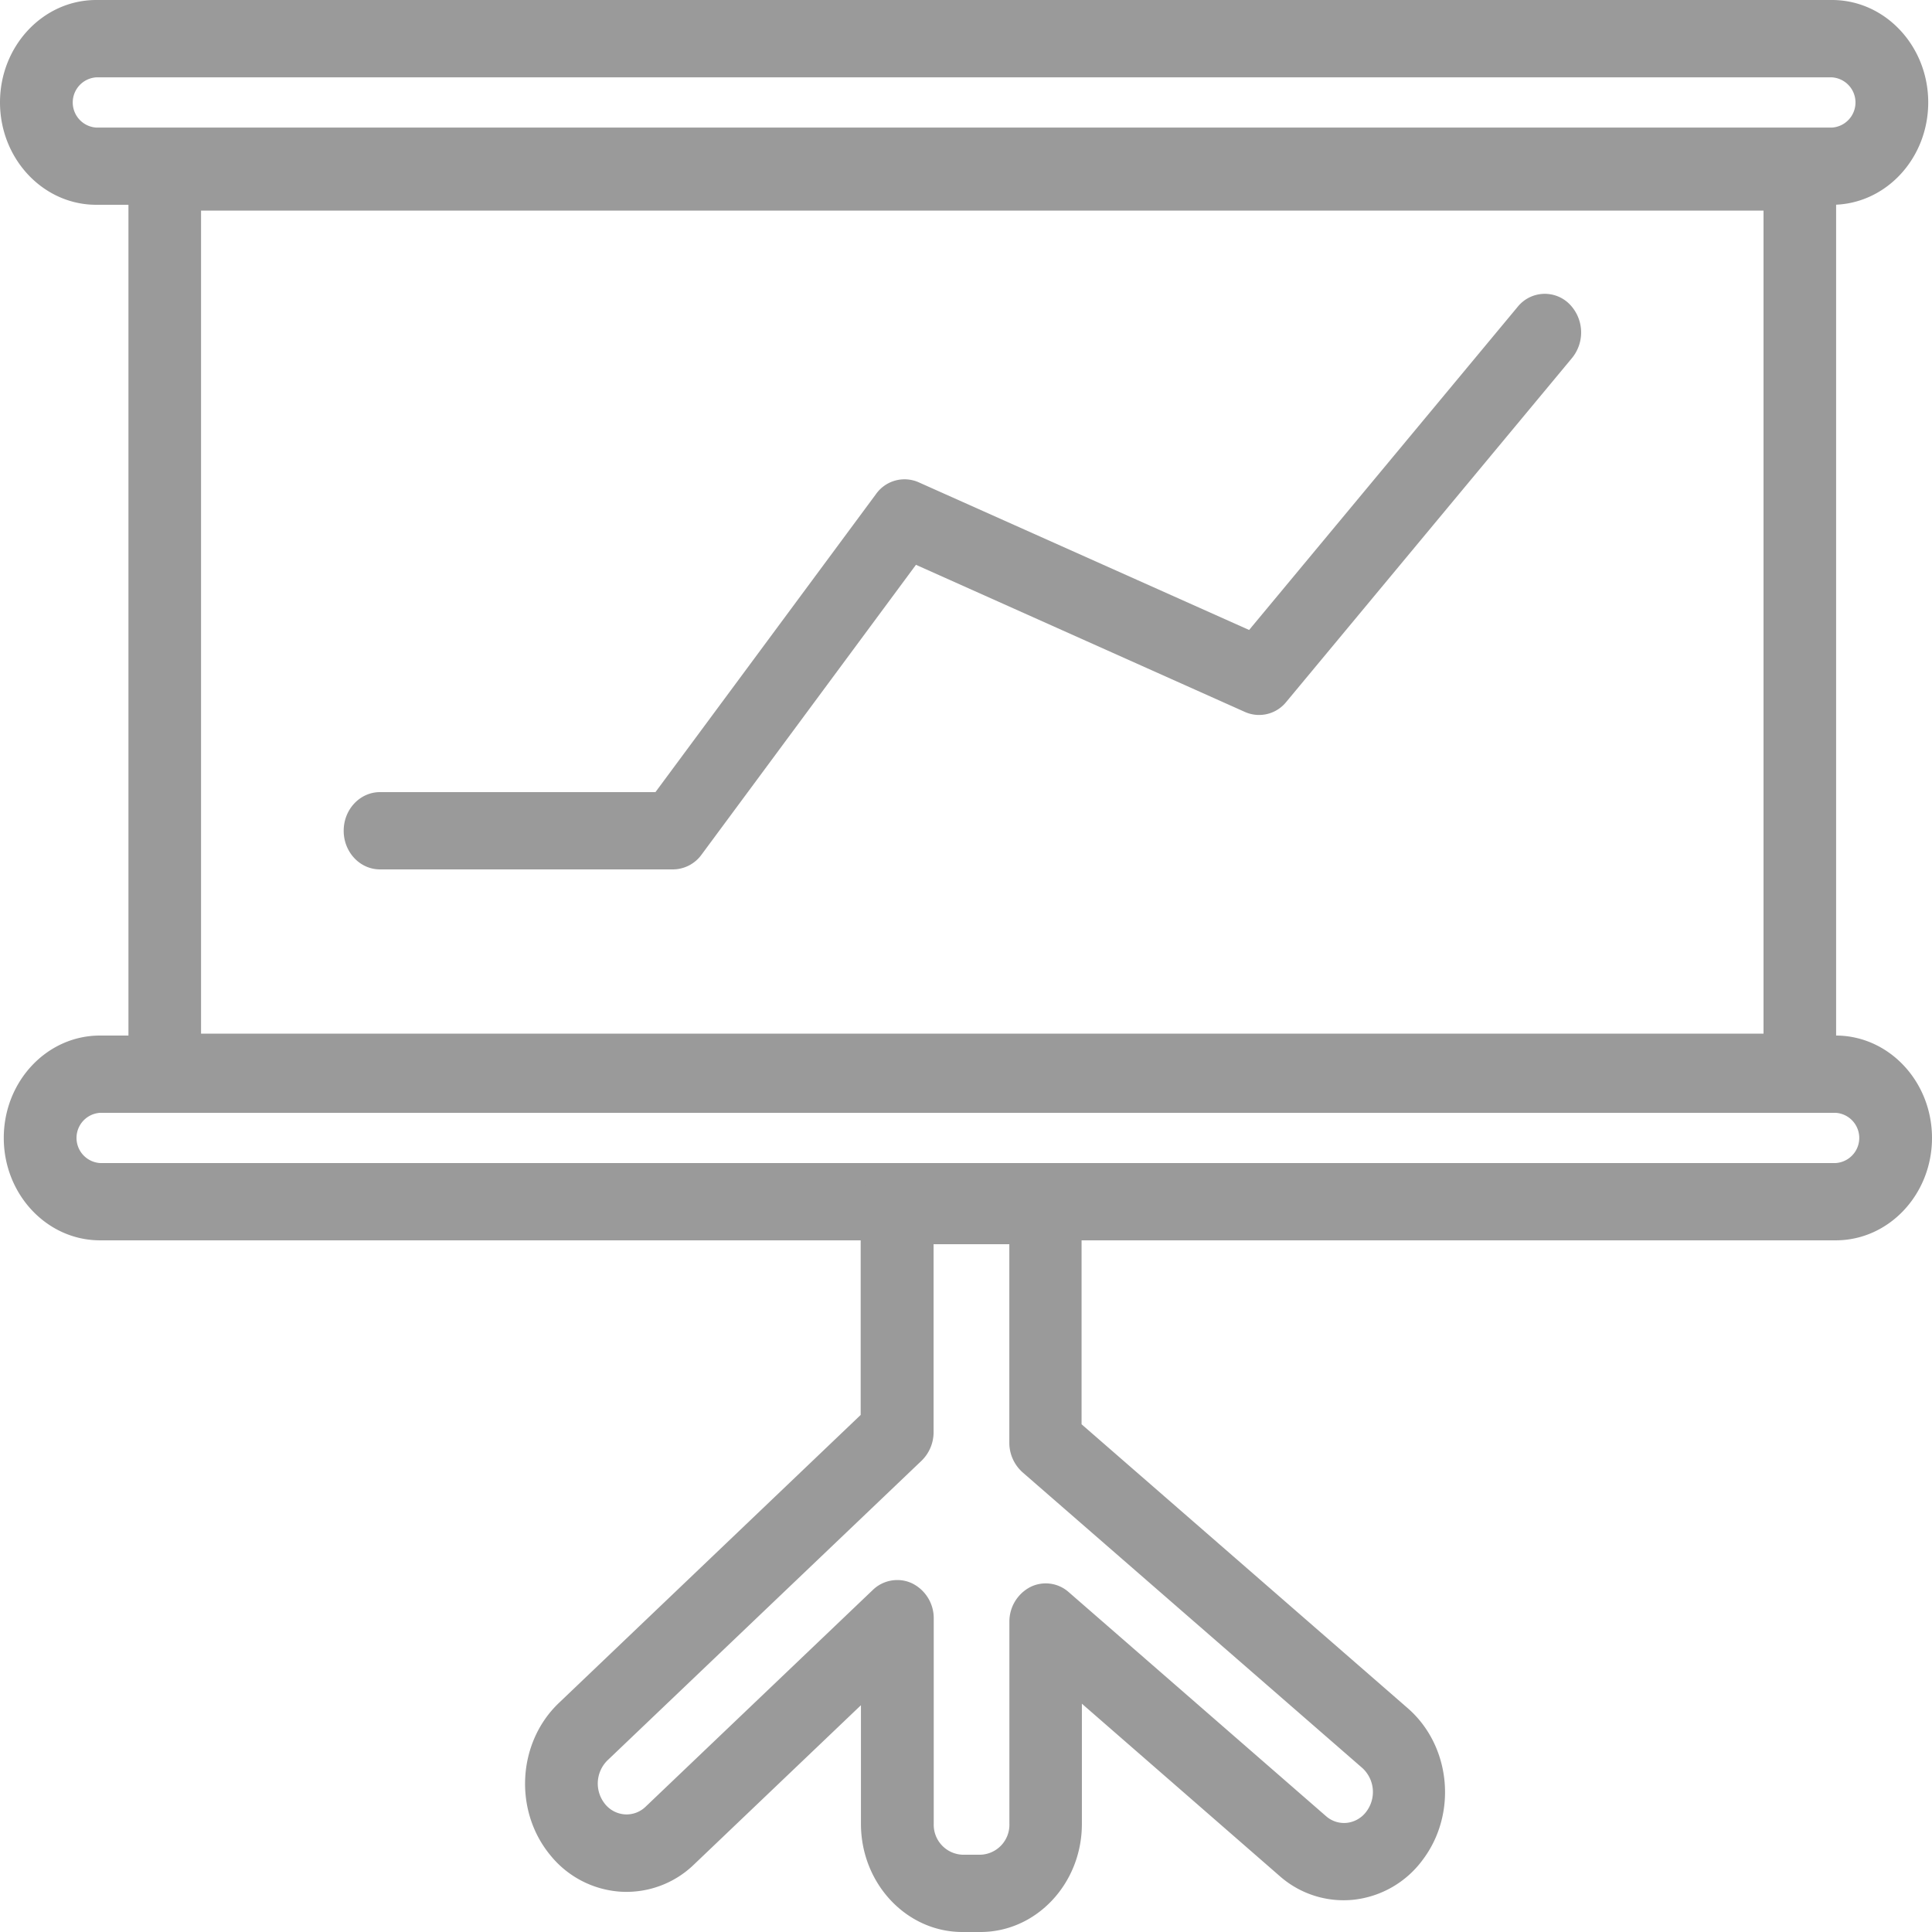 <svg id="Layer_1" fill="#9a9a9a" data-name="Layer 1" xmlns="http://www.w3.org/2000/svg" viewBox="0 0 512 512"><title>BCH_5</title><path d="M522.47,333.9H89.16c-5.32,0-9.62-4.58-9.62-10.24V85.07c0-5.66,4.31-10.24,9.62-10.24H522.47c5.31,0,9.62,4.58,9.62,10.24V323.66C532.1,329.32,527.79,333.9,522.47,333.9ZM98.78,313.42H512.85V95.31H98.78Z" transform="translate(-45.5 -39.5)"/><path d="M531,93.77H71c-14.06,0-25.5-12.17-25.5-27.14S56.94,39.5,71,39.5H531c14.06,0,25.5,12.17,25.5,27.14S545.1,93.77,531,93.77ZM71,60a6.67,6.67,0,0,0,0,13.31H531A6.67,6.67,0,0,0,531,60Z" transform="translate(-45.5 -39.5)"/><path d="M532,368.2H72c-14.06,0-25.5-12.17-25.5-27.14S57.9,313.93,72,313.93H532c14.06,0,25.5,12.17,25.5,27.14S546.06,368.2,532,368.2ZM72,334.41a6.67,6.67,0,0,0,0,13.31H532a6.67,6.67,0,0,0,0-13.31Z" transform="translate(-45.5 -39.5)"/><path d="M223.85,269.9H146.2c-5.32,0-9.62-4.58-9.62-10.24s4.31-10.24,9.62-10.24h73l58.46-79a9.26,9.26,0,0,1,11.29-3.11l87.58,39.14,71.16-85.63a9.23,9.23,0,0,1,13.58-.89,10.7,10.7,0,0,1,.83,14.45l-75.73,91.14a9.23,9.23,0,0,1-10.94,2.66l-87.19-39L231.41,266A9.42,9.42,0,0,1,223.85,269.9Z" transform="translate(-45.5 -39.5)"/><path d="M305.33,551.5h-4.79c-14.82,0-26.88-12.86-26.88-28.67V491.4l-44.19,42.16A25.73,25.73,0,0,1,210,540.82a26.09,26.09,0,0,1-18.55-9.54c-9.85-11.78-8.89-29.93,2.14-40.46l80-76.35V359c0-5.65,4.31-10.24,9.62-10.24h39.3c5.31,0,9.62,4.59,9.62,10.24v57.95l86.45,75.25h0c11.47,10,13.2,28.07,3.85,40.31a26.28,26.28,0,0,1-18.13,10.43,25.58,25.58,0,0,1-19.72-6.31L332.21,491v31.88C332.21,538.64,320.16,551.5,305.33,551.5Zm-22-93.27a9.11,9.11,0,0,1,3.92.89,10.29,10.29,0,0,1,5.7,9.35v54.36a7.94,7.94,0,0,0,7.63,8.19h4.79a7.94,7.94,0,0,0,7.63-8.19V469.35a10.31,10.31,0,0,1,5.5-9.25,9.16,9.16,0,0,1,10.22,1.33l68.17,59.35a7.22,7.22,0,0,0,5.58,1.79,7.45,7.45,0,0,0,5.14-3,8.61,8.61,0,0,0-1.1-11.55l-90-78.32a10.51,10.51,0,0,1-3.53-7.93V369.23H292.91V419a10.54,10.54,0,0,1-3.2,7.62l-83.23,79.4a8.62,8.62,0,0,0-.61,11.6,7.39,7.39,0,0,0,5.25,2.71,7.27,7.27,0,0,0,5.5-2.06l60.24-57.47A9.3,9.3,0,0,1,283.29,458.23Z" transform="translate(-45.5 -39.5)"/></svg>